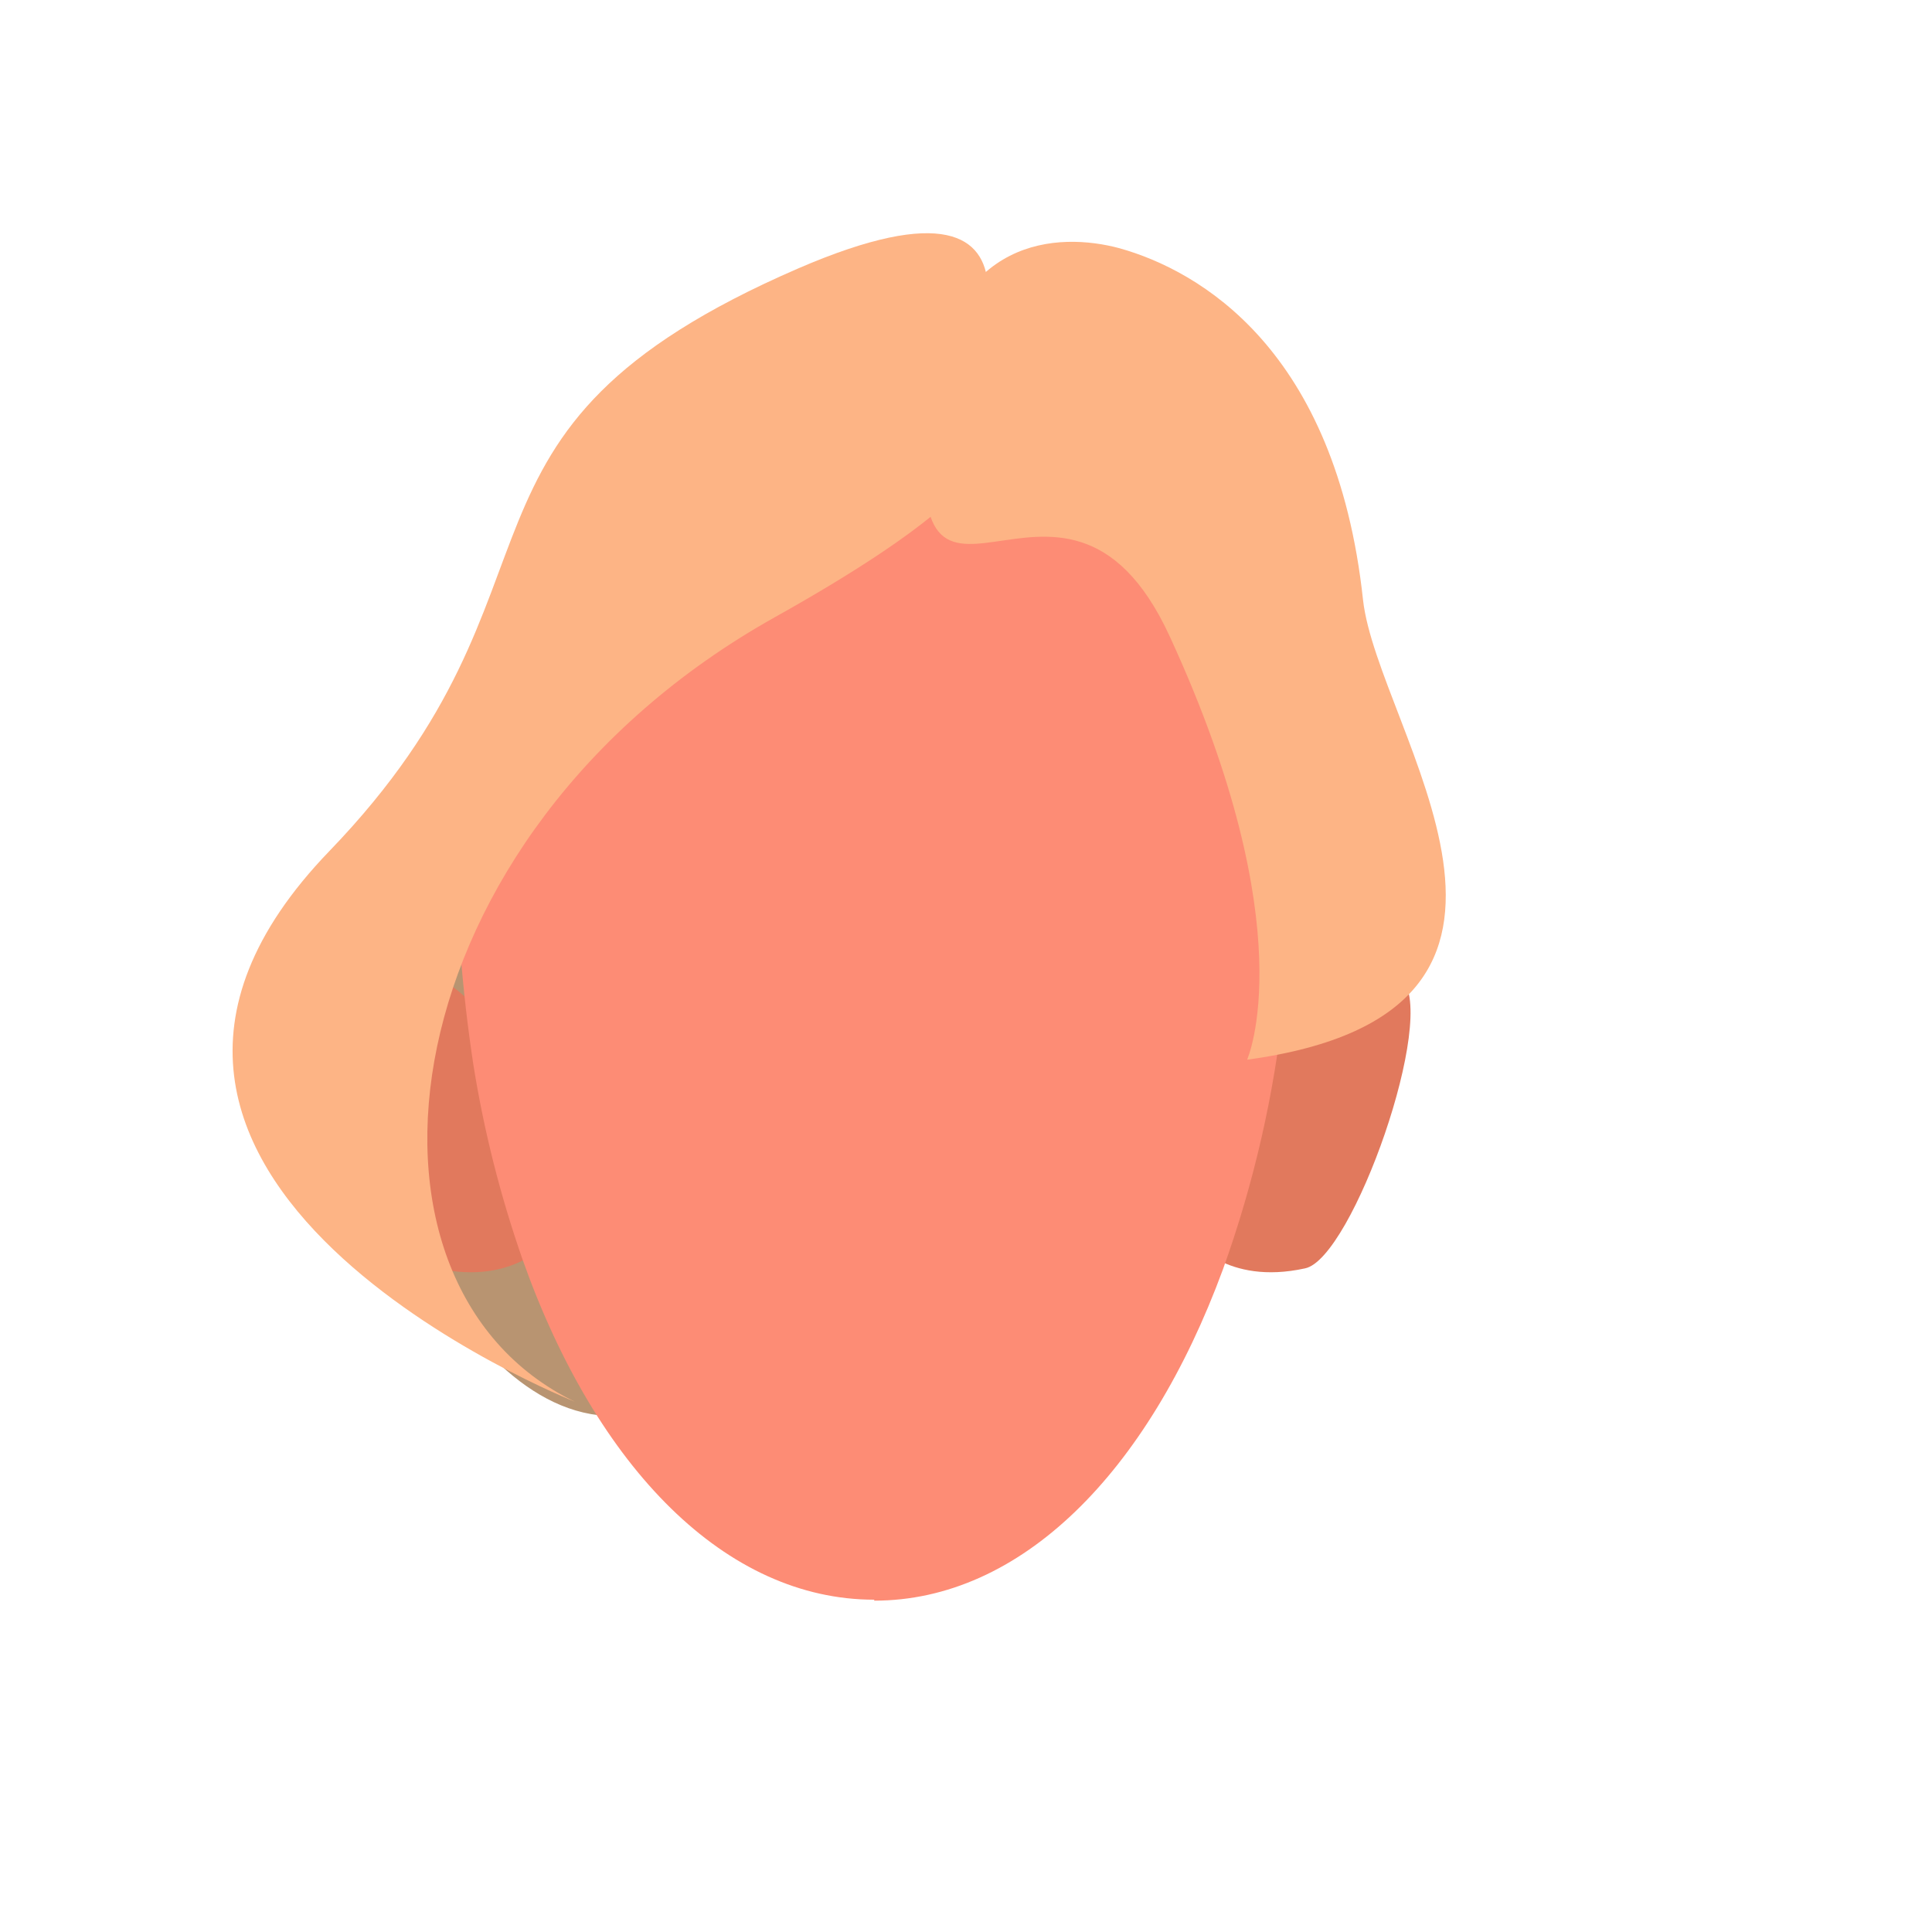 <?xml version="1.0" encoding="utf-8"?>
<!-- Generator: Adobe Illustrator 26.0.1, SVG Export Plug-In . SVG Version: 6.00 Build 0)  -->
<svg version="1.1" id="Calque_1" xmlns="http://www.w3.org/2000/svg" xmlns:xlink="http://www.w3.org/1999/xlink" x="0px" y="0px"
	 viewBox="0 0 200 200" style="enable-background:new 0 0 200 200;" xml:space="preserve">
<style type="text/css">
	.st0{fill:#B89471;}
	.st1{fill:#E1795D;}
	.st2{fill:#FD8C75;}
	.st3{fill:#FDB485;}
</style>
<g>
	<path class="st0" d="M71.2,104.8C80,122.4,89,141.4,89,141.4s-7.7,5.2-25.4,5.2s-27.4-33.7-29.7-35.2l2-3.8l4.6-23L77,36.4
		l10.4-2.9c0,0,13.9,23.2-3,52.8C80.6,92.9,76.2,99.1,71.2,104.8z"/>
	<g>
		<path class="st1" d="M56.9,128.3l-8.1-24.5c0,0-7.9-8.1-13.6-2.5c-3.8,3.8,5.1,29,10,30C53.4,133.1,56.9,128.3,56.9,128.3z"/>
		<path class="st1" d="M123.4,128.3l8.1-24.5c0,0,7.9-8.1,13.6-2.5c3.8,3.8-5.1,29-10,30C126.9,133.1,123.4,128.3,123.4,128.3z"/>
		<path class="st2" d="M90.4,41L90.4,41c-23.9-0.1-43.2,11.1-43.2,45.5c0,7.9,0.6,15.8,1.8,23.7c1.1,6.9,2.8,13.6,5.1,20.2
			c7.7,21.7,21.1,35.2,36.4,35.2v0.1c15.1,0,28.3-13.1,36.1-34.3c3.2-8.9,5.3-18.1,6.3-27.5c0.6-5.7,1-11.5,1-17.2
			C133.6,52.2,114.2,41,90.4,41z"/>
	</g>
	<path class="st3" d="M99.2,41c-0.1,1.6,15,3.9-19,22.9C40,86.4,34.1,132.8,59.5,145.1c0,0-58.2-23-25.4-57
		c26.7-27.7,9.3-43.3,48.5-60.3C112.9,14.7,99.2,41,99.2,41z"/>
	<path class="st3" d="M115.9,25.7c8.2,2.3,22.4,10.4,25.2,36.4c1.5,13.5,24.6,42.6-12,47.6c0,0,6-13.4-8-43.8
		C109.9,41.5,92.3,72.4,96.3,41C98.4,24.4,109.6,24,115.9,25.7z"/>
</g>
</svg>
